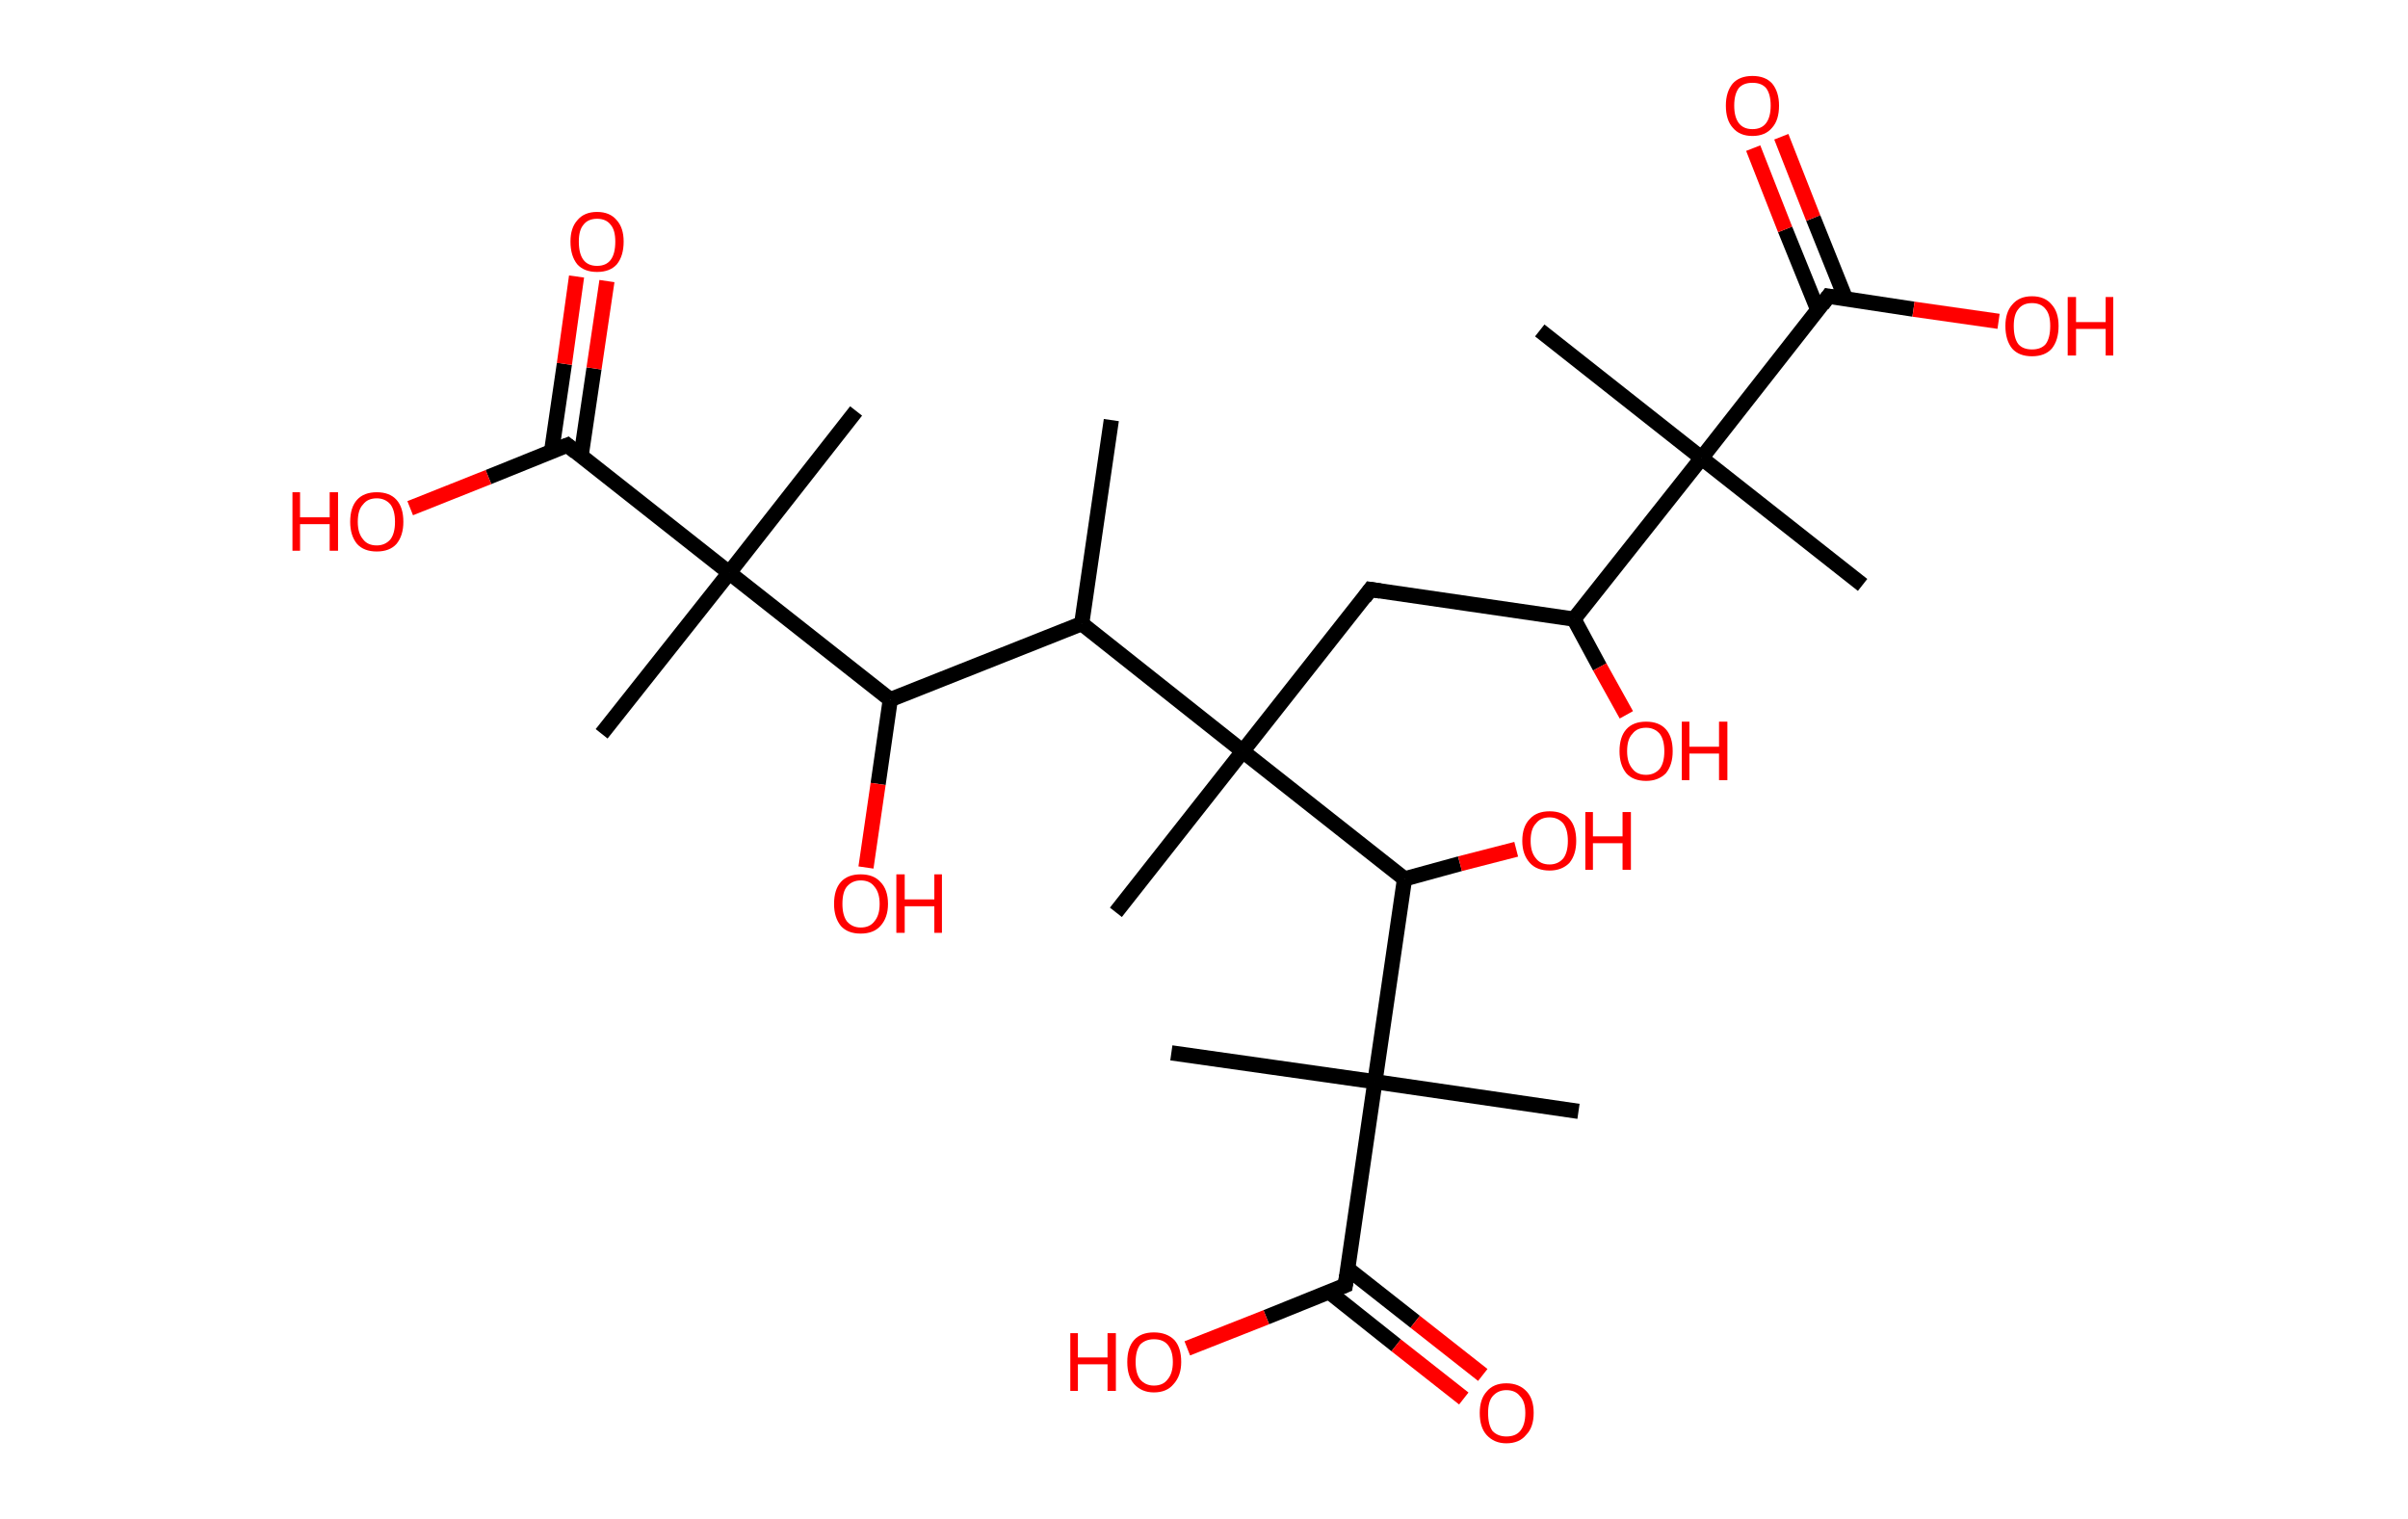 <?xml version='1.0' encoding='ASCII' standalone='yes'?>
<svg xmlns="http://www.w3.org/2000/svg" xmlns:rdkit="http://www.rdkit.org/xml" xmlns:xlink="http://www.w3.org/1999/xlink" version="1.1" baseProfile="full" xml:space="preserve" width="317px" height="200px" viewBox="0 0 317 200">
<!-- END OF HEADER -->
<rect style="opacity:1.0;fill:#FFFFFF;stroke:none" width="317.0" height="200.0" x="0.0" y="0.0"> </rect>
<path class="bond-0 atom-0 atom-1" d="M 146.3,55.3 L 142.4,82.1" style="fill:none;fill-rule:evenodd;stroke:#000000;stroke-width:2.0px;stroke-linecap:butt;stroke-linejoin:miter;stroke-opacity:1"/>
<path class="bond-1 atom-1 atom-2" d="M 142.4,82.1 L 117.2,92.1" style="fill:none;fill-rule:evenodd;stroke:#000000;stroke-width:2.0px;stroke-linecap:butt;stroke-linejoin:miter;stroke-opacity:1"/>
<path class="bond-2 atom-2 atom-3" d="M 117.2,92.1 L 115.6,103.2" style="fill:none;fill-rule:evenodd;stroke:#000000;stroke-width:2.0px;stroke-linecap:butt;stroke-linejoin:miter;stroke-opacity:1"/>
<path class="bond-2 atom-2 atom-3" d="M 115.6,103.2 L 114.0,114.2" style="fill:none;fill-rule:evenodd;stroke:#FF0000;stroke-width:2.0px;stroke-linecap:butt;stroke-linejoin:miter;stroke-opacity:1"/>
<path class="bond-3 atom-2 atom-4" d="M 117.2,92.1 L 96.0,75.4" style="fill:none;fill-rule:evenodd;stroke:#000000;stroke-width:2.0px;stroke-linecap:butt;stroke-linejoin:miter;stroke-opacity:1"/>
<path class="bond-4 atom-4 atom-5" d="M 96.0,75.4 L 112.7,54.1" style="fill:none;fill-rule:evenodd;stroke:#000000;stroke-width:2.0px;stroke-linecap:butt;stroke-linejoin:miter;stroke-opacity:1"/>
<path class="bond-5 atom-4 atom-6" d="M 96.0,75.4 L 79.2,96.6" style="fill:none;fill-rule:evenodd;stroke:#000000;stroke-width:2.0px;stroke-linecap:butt;stroke-linejoin:miter;stroke-opacity:1"/>
<path class="bond-6 atom-4 atom-7" d="M 96.0,75.4 L 74.7,58.6" style="fill:none;fill-rule:evenodd;stroke:#000000;stroke-width:2.0px;stroke-linecap:butt;stroke-linejoin:miter;stroke-opacity:1"/>
<path class="bond-7 atom-7 atom-8" d="M 76.5,60.0 L 78.2,48.5" style="fill:none;fill-rule:evenodd;stroke:#000000;stroke-width:2.0px;stroke-linecap:butt;stroke-linejoin:miter;stroke-opacity:1"/>
<path class="bond-7 atom-7 atom-8" d="M 78.2,48.5 L 79.9,37.0" style="fill:none;fill-rule:evenodd;stroke:#FF0000;stroke-width:2.0px;stroke-linecap:butt;stroke-linejoin:miter;stroke-opacity:1"/>
<path class="bond-7 atom-7 atom-8" d="M 72.6,59.5 L 74.3,47.9" style="fill:none;fill-rule:evenodd;stroke:#000000;stroke-width:2.0px;stroke-linecap:butt;stroke-linejoin:miter;stroke-opacity:1"/>
<path class="bond-7 atom-7 atom-8" d="M 74.3,47.9 L 75.9,36.4" style="fill:none;fill-rule:evenodd;stroke:#FF0000;stroke-width:2.0px;stroke-linecap:butt;stroke-linejoin:miter;stroke-opacity:1"/>
<path class="bond-8 atom-7 atom-9" d="M 74.7,58.6 L 64.3,62.8" style="fill:none;fill-rule:evenodd;stroke:#000000;stroke-width:2.0px;stroke-linecap:butt;stroke-linejoin:miter;stroke-opacity:1"/>
<path class="bond-8 atom-7 atom-9" d="M 64.3,62.8 L 54.0,66.9" style="fill:none;fill-rule:evenodd;stroke:#FF0000;stroke-width:2.0px;stroke-linecap:butt;stroke-linejoin:miter;stroke-opacity:1"/>
<path class="bond-9 atom-1 atom-10" d="M 142.4,82.1 L 163.6,98.9" style="fill:none;fill-rule:evenodd;stroke:#000000;stroke-width:2.0px;stroke-linecap:butt;stroke-linejoin:miter;stroke-opacity:1"/>
<path class="bond-10 atom-10 atom-11" d="M 163.6,98.9 L 146.9,120.1" style="fill:none;fill-rule:evenodd;stroke:#000000;stroke-width:2.0px;stroke-linecap:butt;stroke-linejoin:miter;stroke-opacity:1"/>
<path class="bond-11 atom-10 atom-12" d="M 163.6,98.9 L 180.4,77.6" style="fill:none;fill-rule:evenodd;stroke:#000000;stroke-width:2.0px;stroke-linecap:butt;stroke-linejoin:miter;stroke-opacity:1"/>
<path class="bond-12 atom-12 atom-13" d="M 180.4,77.6 L 207.2,81.5" style="fill:none;fill-rule:evenodd;stroke:#000000;stroke-width:2.0px;stroke-linecap:butt;stroke-linejoin:miter;stroke-opacity:1"/>
<path class="bond-13 atom-13 atom-14" d="M 207.2,81.5 L 210.6,87.8" style="fill:none;fill-rule:evenodd;stroke:#000000;stroke-width:2.0px;stroke-linecap:butt;stroke-linejoin:miter;stroke-opacity:1"/>
<path class="bond-13 atom-13 atom-14" d="M 210.6,87.8 L 214.1,94.1" style="fill:none;fill-rule:evenodd;stroke:#FF0000;stroke-width:2.0px;stroke-linecap:butt;stroke-linejoin:miter;stroke-opacity:1"/>
<path class="bond-14 atom-13 atom-15" d="M 207.2,81.5 L 224.0,60.3" style="fill:none;fill-rule:evenodd;stroke:#000000;stroke-width:2.0px;stroke-linecap:butt;stroke-linejoin:miter;stroke-opacity:1"/>
<path class="bond-15 atom-15 atom-16" d="M 224.0,60.3 L 202.7,43.5" style="fill:none;fill-rule:evenodd;stroke:#000000;stroke-width:2.0px;stroke-linecap:butt;stroke-linejoin:miter;stroke-opacity:1"/>
<path class="bond-16 atom-15 atom-17" d="M 224.0,60.3 L 245.2,77.0" style="fill:none;fill-rule:evenodd;stroke:#000000;stroke-width:2.0px;stroke-linecap:butt;stroke-linejoin:miter;stroke-opacity:1"/>
<path class="bond-17 atom-15 atom-18" d="M 224.0,60.3 L 240.7,39.0" style="fill:none;fill-rule:evenodd;stroke:#000000;stroke-width:2.0px;stroke-linecap:butt;stroke-linejoin:miter;stroke-opacity:1"/>
<path class="bond-18 atom-18 atom-19" d="M 243.0,39.4 L 238.7,28.7" style="fill:none;fill-rule:evenodd;stroke:#000000;stroke-width:2.0px;stroke-linecap:butt;stroke-linejoin:miter;stroke-opacity:1"/>
<path class="bond-18 atom-18 atom-19" d="M 238.7,28.7 L 234.5,18.0" style="fill:none;fill-rule:evenodd;stroke:#FF0000;stroke-width:2.0px;stroke-linecap:butt;stroke-linejoin:miter;stroke-opacity:1"/>
<path class="bond-18 atom-18 atom-19" d="M 239.3,40.8 L 235.0,30.2" style="fill:none;fill-rule:evenodd;stroke:#000000;stroke-width:2.0px;stroke-linecap:butt;stroke-linejoin:miter;stroke-opacity:1"/>
<path class="bond-18 atom-18 atom-19" d="M 235.0,30.2 L 230.8,19.5" style="fill:none;fill-rule:evenodd;stroke:#FF0000;stroke-width:2.0px;stroke-linecap:butt;stroke-linejoin:miter;stroke-opacity:1"/>
<path class="bond-19 atom-18 atom-20" d="M 240.7,39.0 L 251.9,40.7" style="fill:none;fill-rule:evenodd;stroke:#000000;stroke-width:2.0px;stroke-linecap:butt;stroke-linejoin:miter;stroke-opacity:1"/>
<path class="bond-19 atom-18 atom-20" d="M 251.9,40.7 L 263.1,42.3" style="fill:none;fill-rule:evenodd;stroke:#FF0000;stroke-width:2.0px;stroke-linecap:butt;stroke-linejoin:miter;stroke-opacity:1"/>
<path class="bond-20 atom-10 atom-21" d="M 163.6,98.9 L 184.9,115.7" style="fill:none;fill-rule:evenodd;stroke:#000000;stroke-width:2.0px;stroke-linecap:butt;stroke-linejoin:miter;stroke-opacity:1"/>
<path class="bond-21 atom-21 atom-22" d="M 184.9,115.7 L 192.2,113.7" style="fill:none;fill-rule:evenodd;stroke:#000000;stroke-width:2.0px;stroke-linecap:butt;stroke-linejoin:miter;stroke-opacity:1"/>
<path class="bond-21 atom-21 atom-22" d="M 192.2,113.7 L 199.6,111.8" style="fill:none;fill-rule:evenodd;stroke:#FF0000;stroke-width:2.0px;stroke-linecap:butt;stroke-linejoin:miter;stroke-opacity:1"/>
<path class="bond-22 atom-21 atom-23" d="M 184.9,115.7 L 181.0,142.4" style="fill:none;fill-rule:evenodd;stroke:#000000;stroke-width:2.0px;stroke-linecap:butt;stroke-linejoin:miter;stroke-opacity:1"/>
<path class="bond-23 atom-23 atom-24" d="M 181.0,142.4 L 154.2,138.6" style="fill:none;fill-rule:evenodd;stroke:#000000;stroke-width:2.0px;stroke-linecap:butt;stroke-linejoin:miter;stroke-opacity:1"/>
<path class="bond-24 atom-23 atom-25" d="M 181.0,142.4 L 207.8,146.3" style="fill:none;fill-rule:evenodd;stroke:#000000;stroke-width:2.0px;stroke-linecap:butt;stroke-linejoin:miter;stroke-opacity:1"/>
<path class="bond-25 atom-23 atom-26" d="M 181.0,142.4 L 177.1,169.2" style="fill:none;fill-rule:evenodd;stroke:#000000;stroke-width:2.0px;stroke-linecap:butt;stroke-linejoin:miter;stroke-opacity:1"/>
<path class="bond-26 atom-26 atom-27" d="M 175.0,170.1 L 183.8,177.1" style="fill:none;fill-rule:evenodd;stroke:#000000;stroke-width:2.0px;stroke-linecap:butt;stroke-linejoin:miter;stroke-opacity:1"/>
<path class="bond-26 atom-26 atom-27" d="M 183.8,177.1 L 192.7,184.1" style="fill:none;fill-rule:evenodd;stroke:#FF0000;stroke-width:2.0px;stroke-linecap:butt;stroke-linejoin:miter;stroke-opacity:1"/>
<path class="bond-26 atom-26 atom-27" d="M 177.4,167.0 L 186.3,174.0" style="fill:none;fill-rule:evenodd;stroke:#000000;stroke-width:2.0px;stroke-linecap:butt;stroke-linejoin:miter;stroke-opacity:1"/>
<path class="bond-26 atom-26 atom-27" d="M 186.3,174.0 L 195.2,181.0" style="fill:none;fill-rule:evenodd;stroke:#FF0000;stroke-width:2.0px;stroke-linecap:butt;stroke-linejoin:miter;stroke-opacity:1"/>
<path class="bond-27 atom-26 atom-28" d="M 177.1,169.2 L 166.7,173.4" style="fill:none;fill-rule:evenodd;stroke:#000000;stroke-width:2.0px;stroke-linecap:butt;stroke-linejoin:miter;stroke-opacity:1"/>
<path class="bond-27 atom-26 atom-28" d="M 166.7,173.4 L 156.3,177.5" style="fill:none;fill-rule:evenodd;stroke:#FF0000;stroke-width:2.0px;stroke-linecap:butt;stroke-linejoin:miter;stroke-opacity:1"/>
<path d="M 75.8,59.5 L 74.7,58.6 L 74.2,58.8" style="fill:none;stroke:#000000;stroke-width:2.0px;stroke-linecap:butt;stroke-linejoin:miter;stroke-opacity:1;"/>
<path d="M 179.6,78.7 L 180.4,77.6 L 181.7,77.8" style="fill:none;stroke:#000000;stroke-width:2.0px;stroke-linecap:butt;stroke-linejoin:miter;stroke-opacity:1;"/>
<path d="M 239.9,40.1 L 240.7,39.0 L 241.3,39.1" style="fill:none;stroke:#000000;stroke-width:2.0px;stroke-linecap:butt;stroke-linejoin:miter;stroke-opacity:1;"/>
<path d="M 177.3,167.9 L 177.1,169.2 L 176.6,169.4" style="fill:none;stroke:#000000;stroke-width:2.0px;stroke-linecap:butt;stroke-linejoin:miter;stroke-opacity:1;"/>
<path class="atom-3" d="M 109.8 119.0 Q 109.8 117.1, 110.7 116.1 Q 111.6 115.1, 113.3 115.1 Q 115.0 115.1, 115.9 116.1 Q 116.9 117.1, 116.9 119.0 Q 116.9 120.8, 115.9 121.9 Q 115.0 122.9, 113.3 122.9 Q 111.6 122.9, 110.7 121.9 Q 109.8 120.8, 109.8 119.0 M 113.3 122.1 Q 114.5 122.1, 115.1 121.3 Q 115.8 120.5, 115.8 119.0 Q 115.8 117.5, 115.1 116.7 Q 114.5 115.9, 113.3 115.9 Q 112.2 115.9, 111.5 116.7 Q 110.9 117.4, 110.9 119.0 Q 110.9 120.5, 111.5 121.3 Q 112.2 122.1, 113.3 122.1 " fill="#FF0000"/>
<path class="atom-3" d="M 118.0 115.1 L 119.1 115.1 L 119.1 118.4 L 123.0 118.4 L 123.0 115.1 L 124.0 115.1 L 124.0 122.8 L 123.0 122.8 L 123.0 119.3 L 119.1 119.3 L 119.1 122.8 L 118.0 122.8 L 118.0 115.1 " fill="#FF0000"/>
<path class="atom-8" d="M 75.1 31.8 Q 75.1 30.0, 76.0 29.0 Q 76.9 27.9, 78.6 27.9 Q 80.3 27.9, 81.2 29.0 Q 82.1 30.0, 82.1 31.8 Q 82.1 33.7, 81.2 34.8 Q 80.3 35.8, 78.6 35.8 Q 76.9 35.8, 76.0 34.8 Q 75.1 33.7, 75.1 31.8 M 78.6 35.0 Q 79.8 35.0, 80.4 34.2 Q 81.0 33.4, 81.0 31.8 Q 81.0 30.3, 80.4 29.6 Q 79.8 28.8, 78.6 28.8 Q 77.4 28.8, 76.8 29.6 Q 76.2 30.3, 76.2 31.8 Q 76.2 33.4, 76.8 34.2 Q 77.4 35.0, 78.6 35.0 " fill="#FF0000"/>
<path class="atom-9" d="M 38.5 64.8 L 39.5 64.8 L 39.5 68.1 L 43.4 68.1 L 43.4 64.8 L 44.5 64.8 L 44.5 72.5 L 43.4 72.5 L 43.4 69.0 L 39.5 69.0 L 39.5 72.5 L 38.5 72.5 L 38.5 64.8 " fill="#FF0000"/>
<path class="atom-9" d="M 46.1 68.7 Q 46.1 66.8, 47.0 65.8 Q 47.9 64.8, 49.6 64.8 Q 51.3 64.8, 52.2 65.8 Q 53.1 66.8, 53.1 68.7 Q 53.1 70.5, 52.2 71.6 Q 51.3 72.6, 49.6 72.6 Q 47.9 72.6, 47.0 71.6 Q 46.1 70.5, 46.1 68.7 M 49.6 71.8 Q 50.7 71.8, 51.4 71.0 Q 52.0 70.2, 52.0 68.7 Q 52.0 67.2, 51.4 66.4 Q 50.7 65.6, 49.6 65.6 Q 48.4 65.6, 47.8 66.4 Q 47.1 67.1, 47.1 68.7 Q 47.1 70.2, 47.8 71.0 Q 48.4 71.8, 49.6 71.8 " fill="#FF0000"/>
<path class="atom-14" d="M 213.2 98.9 Q 213.2 97.0, 214.1 96.0 Q 215.0 95.0, 216.7 95.0 Q 218.4 95.0, 219.3 96.0 Q 220.2 97.0, 220.2 98.9 Q 220.2 100.7, 219.3 101.8 Q 218.3 102.8, 216.7 102.8 Q 215.0 102.8, 214.1 101.8 Q 213.2 100.7, 213.2 98.9 M 216.7 102.0 Q 217.8 102.0, 218.5 101.2 Q 219.1 100.4, 219.1 98.9 Q 219.1 97.4, 218.5 96.6 Q 217.8 95.8, 216.7 95.8 Q 215.5 95.8, 214.9 96.6 Q 214.2 97.3, 214.2 98.9 Q 214.2 100.4, 214.9 101.2 Q 215.5 102.0, 216.7 102.0 " fill="#FF0000"/>
<path class="atom-14" d="M 221.4 95.0 L 222.4 95.0 L 222.4 98.3 L 226.3 98.3 L 226.3 95.0 L 227.4 95.0 L 227.4 102.7 L 226.3 102.7 L 226.3 99.2 L 222.4 99.2 L 222.4 102.7 L 221.4 102.7 L 221.4 95.0 " fill="#FF0000"/>
<path class="atom-19" d="M 227.2 13.9 Q 227.2 12.1, 228.1 11.0 Q 229.0 10.0, 230.7 10.0 Q 232.4 10.0, 233.3 11.0 Q 234.2 12.1, 234.2 13.9 Q 234.2 15.8, 233.3 16.8 Q 232.4 17.9, 230.7 17.9 Q 229.0 17.9, 228.1 16.8 Q 227.2 15.8, 227.2 13.9 M 230.7 17.0 Q 231.9 17.0, 232.5 16.2 Q 233.1 15.4, 233.1 13.9 Q 233.1 12.4, 232.5 11.6 Q 231.9 10.9, 230.7 10.9 Q 229.5 10.9, 228.9 11.6 Q 228.3 12.4, 228.3 13.9 Q 228.3 15.4, 228.9 16.2 Q 229.5 17.0, 230.7 17.0 " fill="#FF0000"/>
<path class="atom-20" d="M 264.0 42.9 Q 264.0 41.1, 264.9 40.1 Q 265.8 39.0, 267.5 39.0 Q 269.2 39.0, 270.1 40.1 Q 271.0 41.1, 271.0 42.9 Q 271.0 44.8, 270.1 45.9 Q 269.2 46.9, 267.5 46.9 Q 265.8 46.9, 264.9 45.9 Q 264.0 44.8, 264.0 42.9 M 267.5 46.0 Q 268.7 46.0, 269.3 45.3 Q 269.9 44.5, 269.9 42.9 Q 269.9 41.4, 269.3 40.7 Q 268.7 39.9, 267.5 39.9 Q 266.3 39.9, 265.7 40.7 Q 265.1 41.4, 265.1 42.9 Q 265.1 44.5, 265.7 45.3 Q 266.3 46.0, 267.5 46.0 " fill="#FF0000"/>
<path class="atom-20" d="M 272.2 39.1 L 273.3 39.1 L 273.3 42.4 L 277.2 42.4 L 277.2 39.1 L 278.2 39.1 L 278.2 46.8 L 277.2 46.8 L 277.2 43.3 L 273.3 43.3 L 273.3 46.8 L 272.2 46.8 L 272.2 39.1 " fill="#FF0000"/>
<path class="atom-22" d="M 200.4 110.7 Q 200.4 108.8, 201.4 107.8 Q 202.3 106.8, 204.0 106.8 Q 205.7 106.8, 206.6 107.8 Q 207.5 108.8, 207.5 110.7 Q 207.5 112.5, 206.6 113.6 Q 205.6 114.6, 204.0 114.6 Q 202.3 114.6, 201.4 113.6 Q 200.4 112.5, 200.4 110.7 M 204.0 113.8 Q 205.1 113.8, 205.8 113.0 Q 206.4 112.2, 206.4 110.7 Q 206.4 109.2, 205.8 108.4 Q 205.1 107.6, 204.0 107.6 Q 202.8 107.6, 202.2 108.4 Q 201.5 109.1, 201.5 110.7 Q 201.5 112.2, 202.2 113.0 Q 202.8 113.8, 204.0 113.8 " fill="#FF0000"/>
<path class="atom-22" d="M 208.7 106.9 L 209.7 106.9 L 209.7 110.1 L 213.6 110.1 L 213.6 106.9 L 214.7 106.9 L 214.7 114.5 L 213.6 114.5 L 213.6 111.0 L 209.7 111.0 L 209.7 114.5 L 208.7 114.5 L 208.7 106.9 " fill="#FF0000"/>
<path class="atom-27" d="M 194.8 186.0 Q 194.8 184.2, 195.7 183.2 Q 196.6 182.1, 198.3 182.1 Q 200.0 182.1, 201.0 183.2 Q 201.9 184.2, 201.9 186.0 Q 201.9 187.9, 200.9 188.9 Q 200.0 190.0, 198.3 190.0 Q 196.7 190.0, 195.7 188.9 Q 194.8 187.9, 194.8 186.0 M 198.3 189.1 Q 199.5 189.1, 200.1 188.4 Q 200.8 187.6, 200.8 186.0 Q 200.8 184.5, 200.1 183.8 Q 199.5 183.0, 198.3 183.0 Q 197.2 183.0, 196.5 183.8 Q 195.9 184.5, 195.9 186.0 Q 195.9 187.6, 196.5 188.4 Q 197.2 189.1, 198.3 189.1 " fill="#FF0000"/>
<path class="atom-28" d="M 140.9 175.5 L 141.9 175.5 L 141.9 178.7 L 145.8 178.7 L 145.8 175.5 L 146.9 175.5 L 146.9 183.1 L 145.8 183.1 L 145.8 179.6 L 141.9 179.6 L 141.9 183.1 L 140.9 183.1 L 140.9 175.5 " fill="#FF0000"/>
<path class="atom-28" d="M 148.4 179.3 Q 148.4 177.4, 149.3 176.4 Q 150.2 175.4, 151.9 175.4 Q 153.6 175.4, 154.6 176.4 Q 155.5 177.4, 155.5 179.3 Q 155.5 181.1, 154.5 182.2 Q 153.6 183.3, 151.9 183.3 Q 150.3 183.3, 149.3 182.2 Q 148.4 181.2, 148.4 179.3 M 151.9 182.4 Q 153.1 182.4, 153.7 181.6 Q 154.4 180.8, 154.4 179.3 Q 154.4 177.8, 153.7 177.0 Q 153.1 176.3, 151.9 176.3 Q 150.8 176.3, 150.1 177.0 Q 149.5 177.8, 149.5 179.3 Q 149.5 180.8, 150.1 181.6 Q 150.8 182.4, 151.9 182.4 " fill="#FF0000"/>
</svg>

